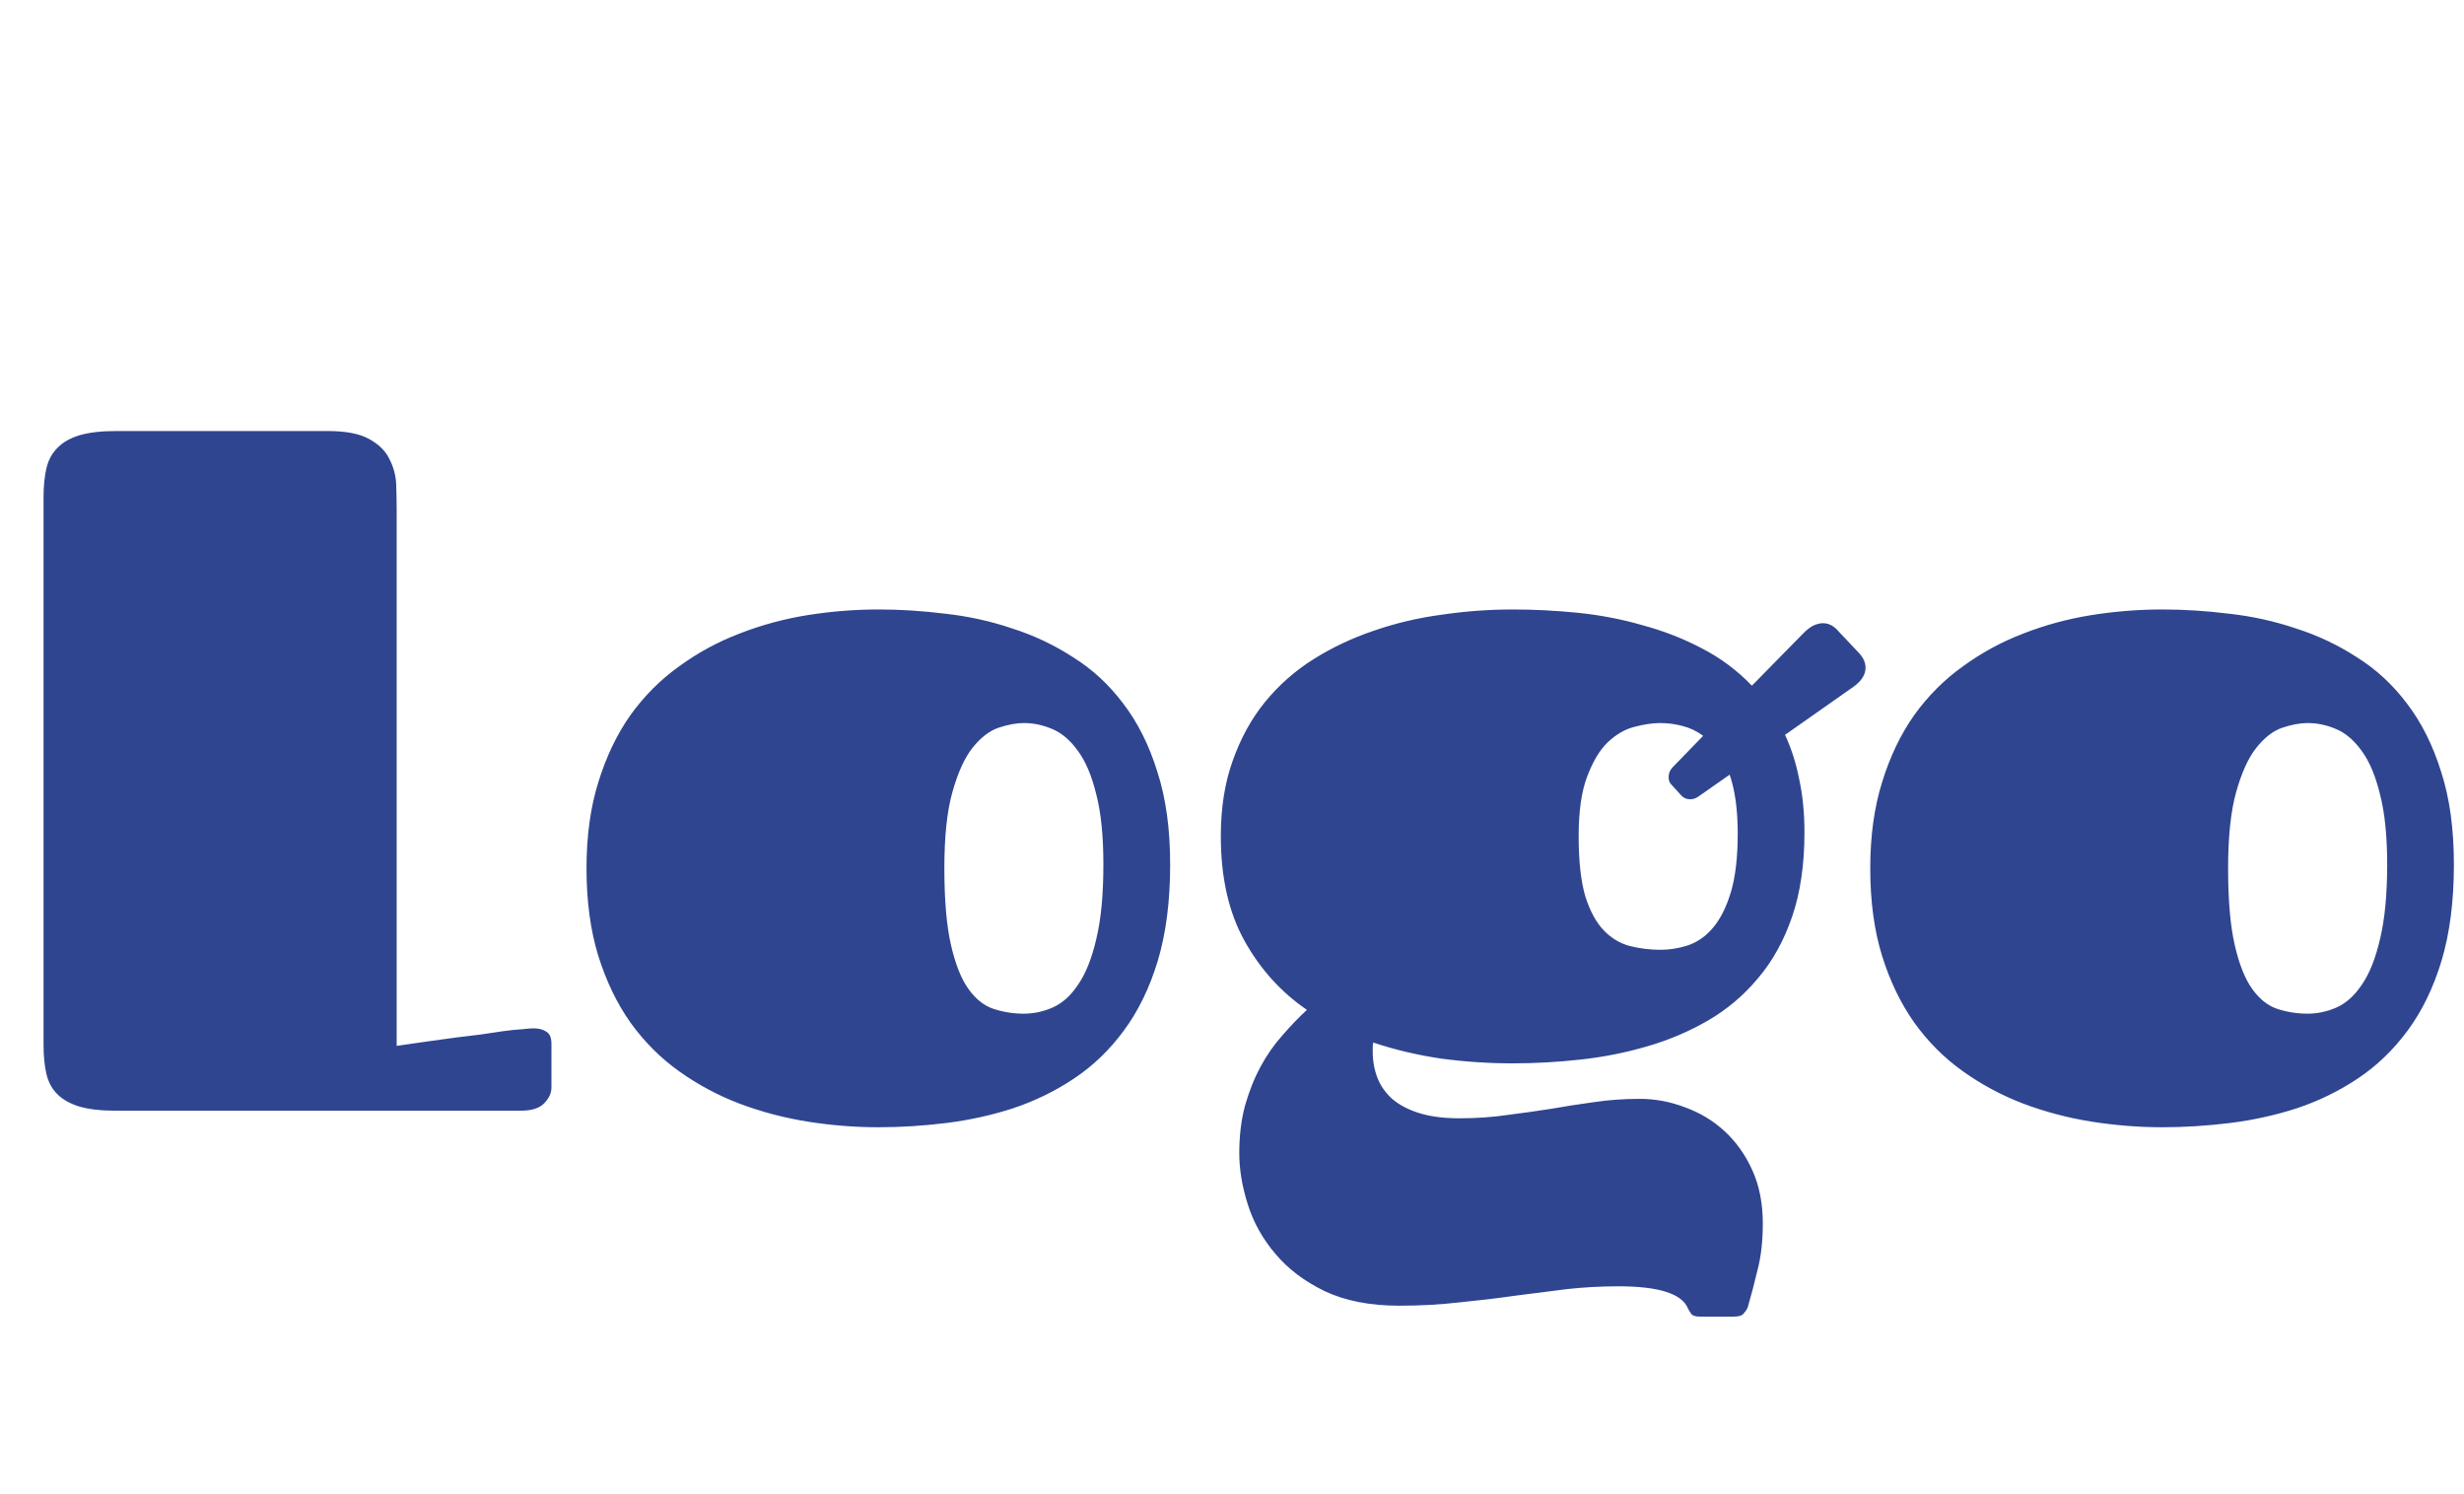 <svg width="61" height="37" viewBox="0 0 61 37" fill="none" xmlns="http://www.w3.org/2000/svg">
<path d="M1.078 12.312C1.078 12.039 1.102 11.801 1.148 11.598C1.195 11.395 1.285 11.227 1.418 11.094C1.551 10.953 1.734 10.848 1.969 10.777C2.203 10.707 2.508 10.672 2.883 10.672H8.109C8.562 10.672 8.906 10.738 9.141 10.871C9.383 11.004 9.551 11.172 9.645 11.375C9.746 11.57 9.801 11.781 9.809 12.008C9.816 12.227 9.82 12.43 9.82 12.617V25.895C10.359 25.816 10.859 25.746 11.32 25.684C11.516 25.66 11.711 25.637 11.906 25.613C12.109 25.582 12.293 25.555 12.457 25.531C12.629 25.508 12.781 25.492 12.914 25.484C13.047 25.469 13.145 25.461 13.207 25.461C13.34 25.461 13.445 25.488 13.523 25.543C13.609 25.59 13.652 25.691 13.652 25.848V26.926C13.652 27.066 13.59 27.199 13.465 27.324C13.348 27.441 13.156 27.5 12.891 27.5H2.859C2.492 27.5 2.191 27.465 1.957 27.395C1.73 27.324 1.551 27.223 1.418 27.09C1.285 26.957 1.195 26.789 1.148 26.586C1.102 26.383 1.078 26.145 1.078 25.871V12.312ZM21.75 27.91C21.164 27.91 20.578 27.863 19.992 27.77C19.406 27.676 18.844 27.527 18.305 27.324C17.773 27.121 17.277 26.855 16.816 26.527C16.355 26.199 15.953 25.797 15.609 25.32C15.273 24.844 15.008 24.293 14.812 23.668C14.617 23.035 14.52 22.312 14.52 21.5C14.52 20.703 14.617 19.992 14.812 19.367C15.008 18.734 15.273 18.18 15.609 17.703C15.953 17.227 16.355 16.824 16.816 16.496C17.277 16.16 17.773 15.891 18.305 15.688C18.844 15.477 19.406 15.324 19.992 15.23C20.578 15.137 21.164 15.09 21.75 15.09C22.289 15.09 22.84 15.125 23.402 15.195C23.973 15.258 24.523 15.379 25.055 15.559C25.594 15.73 26.098 15.969 26.566 16.273C27.043 16.57 27.457 16.953 27.809 17.422C28.168 17.891 28.449 18.453 28.652 19.109C28.863 19.758 28.969 20.523 28.969 21.406C28.969 22.312 28.867 23.105 28.664 23.785C28.461 24.457 28.18 25.035 27.82 25.52C27.469 25.996 27.059 26.391 26.59 26.703C26.121 27.016 25.617 27.262 25.078 27.441C24.547 27.613 23.996 27.734 23.426 27.805C22.855 27.875 22.297 27.91 21.75 27.91ZM25.348 25.098C25.59 25.098 25.828 25.047 26.062 24.945C26.305 24.836 26.516 24.645 26.695 24.371C26.883 24.098 27.031 23.723 27.141 23.246C27.258 22.762 27.316 22.148 27.316 21.406C27.316 20.703 27.258 20.125 27.141 19.672C27.031 19.219 26.883 18.863 26.695 18.605C26.508 18.34 26.297 18.156 26.062 18.055C25.828 17.953 25.59 17.902 25.348 17.902C25.16 17.902 24.949 17.941 24.715 18.02C24.488 18.098 24.273 18.266 24.07 18.523C23.875 18.773 23.711 19.137 23.578 19.613C23.445 20.082 23.379 20.711 23.379 21.5C23.379 22.289 23.434 22.922 23.543 23.398C23.652 23.875 23.797 24.238 23.977 24.488C24.156 24.738 24.363 24.902 24.598 24.98C24.84 25.059 25.09 25.098 25.348 25.098ZM37.453 26.328C36.859 26.328 36.27 26.289 35.684 26.211C35.098 26.125 34.535 25.992 33.996 25.812C33.988 25.852 33.984 25.891 33.984 25.93C33.984 25.961 33.984 25.996 33.984 26.035C33.984 26.27 34.023 26.488 34.102 26.691C34.18 26.887 34.301 27.059 34.465 27.207C34.637 27.355 34.859 27.473 35.133 27.559C35.406 27.645 35.738 27.688 36.129 27.688C36.559 27.688 36.957 27.66 37.324 27.605C37.691 27.559 38.051 27.508 38.402 27.453C38.754 27.391 39.105 27.336 39.457 27.289C39.816 27.234 40.195 27.207 40.594 27.207C40.977 27.207 41.352 27.277 41.719 27.418C42.086 27.551 42.41 27.746 42.691 28.004C42.98 28.27 43.211 28.594 43.383 28.977C43.555 29.359 43.641 29.797 43.641 30.289C43.641 30.727 43.598 31.109 43.512 31.438C43.434 31.766 43.352 32.078 43.266 32.375C43.25 32.414 43.219 32.461 43.172 32.516C43.133 32.57 43.055 32.598 42.938 32.598H42.07C41.961 32.598 41.891 32.57 41.859 32.516C41.828 32.469 41.805 32.43 41.789 32.398C41.641 32.031 41.066 31.848 40.066 31.848C39.637 31.848 39.211 31.871 38.789 31.918C38.367 31.973 37.938 32.027 37.5 32.082C37.062 32.145 36.605 32.199 36.129 32.246C35.66 32.301 35.164 32.328 34.641 32.328C33.914 32.328 33.297 32.207 32.789 31.965C32.289 31.723 31.883 31.414 31.57 31.039C31.258 30.672 31.031 30.266 30.891 29.82C30.75 29.375 30.68 28.953 30.68 28.555C30.68 28.125 30.727 27.734 30.82 27.383C30.922 27.023 31.051 26.699 31.207 26.41C31.363 26.121 31.543 25.863 31.746 25.637C31.949 25.402 32.152 25.191 32.355 25.004C31.715 24.566 31.199 23.996 30.809 23.293C30.418 22.59 30.223 21.727 30.223 20.703C30.223 20.008 30.32 19.387 30.516 18.84C30.711 18.285 30.977 17.801 31.312 17.387C31.656 16.965 32.059 16.609 32.52 16.32C32.98 16.031 33.477 15.797 34.008 15.617C34.547 15.43 35.109 15.297 35.695 15.219C36.281 15.133 36.867 15.09 37.453 15.09C37.977 15.09 38.512 15.117 39.059 15.172C39.605 15.227 40.137 15.328 40.652 15.477C41.176 15.617 41.668 15.809 42.129 16.051C42.598 16.293 43.012 16.602 43.371 16.977L44.648 15.676C44.734 15.59 44.816 15.527 44.895 15.488C44.98 15.449 45.059 15.43 45.129 15.43C45.254 15.43 45.367 15.48 45.469 15.582L46.043 16.191C46.137 16.301 46.184 16.414 46.184 16.531C46.184 16.703 46.086 16.859 45.891 17L44.191 18.195C44.348 18.531 44.465 18.898 44.543 19.297C44.629 19.695 44.672 20.133 44.672 20.609C44.672 21.406 44.57 22.102 44.367 22.695C44.164 23.289 43.883 23.797 43.523 24.219C43.172 24.641 42.762 24.988 42.293 25.262C41.824 25.535 41.32 25.75 40.781 25.906C40.25 26.062 39.699 26.172 39.129 26.234C38.559 26.297 38 26.328 37.453 26.328ZM41.367 19.414C41.328 19.375 41.309 19.316 41.309 19.238C41.309 19.145 41.344 19.062 41.414 18.992L42.164 18.219C42.008 18.102 41.836 18.02 41.648 17.973C41.469 17.926 41.285 17.902 41.098 17.902C40.91 17.902 40.699 17.934 40.465 17.996C40.238 18.051 40.02 18.176 39.809 18.371C39.605 18.566 39.434 18.852 39.293 19.227C39.152 19.594 39.082 20.086 39.082 20.703C39.082 21.32 39.137 21.816 39.246 22.191C39.363 22.559 39.516 22.84 39.703 23.035C39.891 23.23 40.105 23.359 40.348 23.422C40.59 23.484 40.84 23.516 41.098 23.516C41.34 23.516 41.578 23.477 41.812 23.398C42.047 23.312 42.25 23.164 42.422 22.953C42.602 22.734 42.746 22.441 42.855 22.074C42.965 21.699 43.02 21.219 43.02 20.633C43.02 20.047 42.953 19.562 42.82 19.18L42.035 19.73C41.973 19.77 41.91 19.789 41.848 19.789C41.746 19.789 41.664 19.75 41.602 19.672L41.367 19.414ZM53.531 27.91C52.945 27.91 52.359 27.863 51.773 27.77C51.188 27.676 50.625 27.527 50.086 27.324C49.555 27.121 49.059 26.855 48.598 26.527C48.137 26.199 47.734 25.797 47.391 25.32C47.055 24.844 46.789 24.293 46.594 23.668C46.398 23.035 46.301 22.312 46.301 21.5C46.301 20.703 46.398 19.992 46.594 19.367C46.789 18.734 47.055 18.18 47.391 17.703C47.734 17.227 48.137 16.824 48.598 16.496C49.059 16.16 49.555 15.891 50.086 15.688C50.625 15.477 51.188 15.324 51.773 15.23C52.359 15.137 52.945 15.09 53.531 15.09C54.07 15.09 54.621 15.125 55.184 15.195C55.754 15.258 56.305 15.379 56.836 15.559C57.375 15.73 57.879 15.969 58.348 16.273C58.824 16.57 59.238 16.953 59.59 17.422C59.949 17.891 60.23 18.453 60.434 19.109C60.645 19.758 60.75 20.523 60.75 21.406C60.75 22.312 60.648 23.105 60.445 23.785C60.242 24.457 59.961 25.035 59.602 25.52C59.25 25.996 58.84 26.391 58.371 26.703C57.902 27.016 57.398 27.262 56.859 27.441C56.328 27.613 55.777 27.734 55.207 27.805C54.637 27.875 54.078 27.91 53.531 27.91ZM57.129 25.098C57.371 25.098 57.609 25.047 57.844 24.945C58.086 24.836 58.297 24.645 58.477 24.371C58.664 24.098 58.812 23.723 58.922 23.246C59.039 22.762 59.098 22.148 59.098 21.406C59.098 20.703 59.039 20.125 58.922 19.672C58.812 19.219 58.664 18.863 58.477 18.605C58.289 18.34 58.078 18.156 57.844 18.055C57.609 17.953 57.371 17.902 57.129 17.902C56.941 17.902 56.73 17.941 56.496 18.02C56.27 18.098 56.055 18.266 55.852 18.523C55.656 18.773 55.492 19.137 55.359 19.613C55.227 20.082 55.16 20.711 55.16 21.5C55.16 22.289 55.215 22.922 55.324 23.398C55.434 23.875 55.578 24.238 55.758 24.488C55.938 24.738 56.145 24.902 56.379 24.98C56.621 25.059 56.871 25.098 57.129 25.098Z" fill="#2F4590"/>
</svg>
